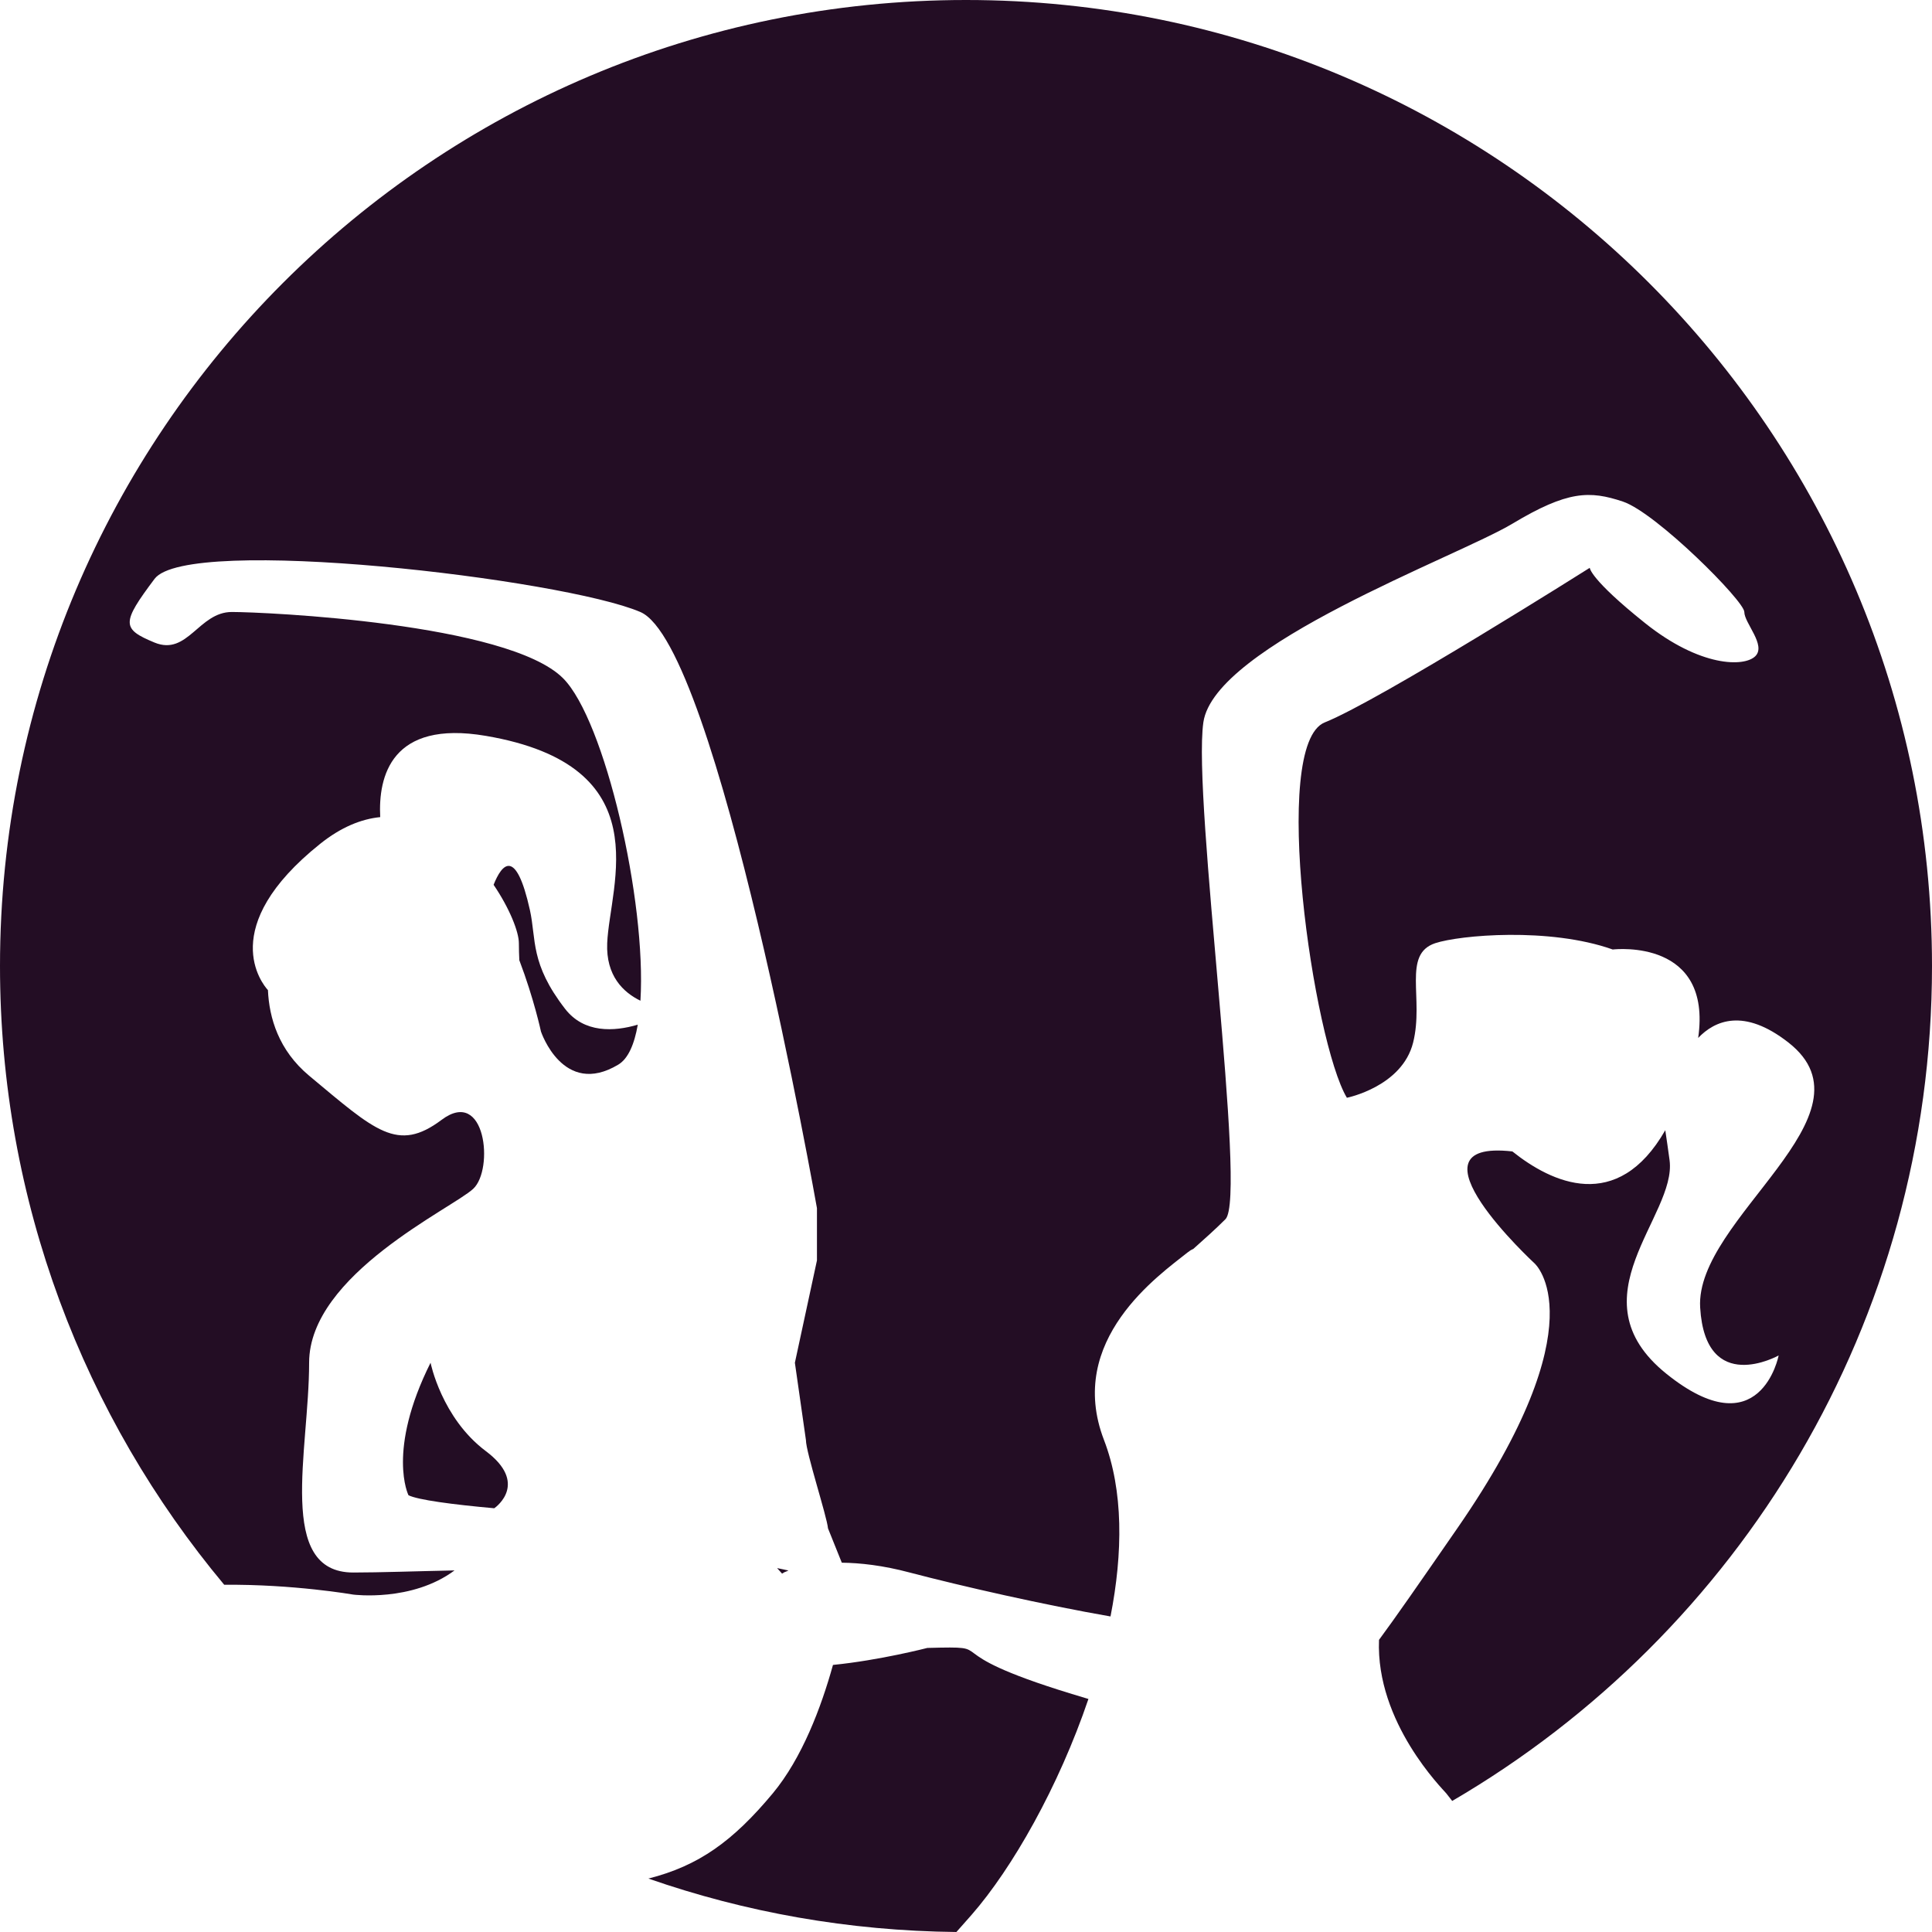 <!--<svg xmlns="http://www.w3.org/2000/svg" fill="none" viewBox="0 0 128 128">
    <path d="M50.4 78.5a75.1 75.1 0 0 0-28.5 6.9l24.2-65.7c.7-2 1.9-3.2 3.4-3.2h29c1.5 0 2.7 1.2 3.4 3.2l24.2 65.7s-11.6-7-28.5-7L67 45.5c-.4-1.7-1.6-2.8-2.9-2.8-1.3 0-2.5 1.1-2.9 2.7L50.4 78.5Zm-1.1 28.2Zm-4.2-20.2c-2 6.6-.6 15.8 4.2 20.2a17.5 17.5 0 0 1 .2-.7 5.5 5.5 0 0 1 5.7-4.5c2.8.1 4.3 1.5 4.7 4.7.2 1.1.2 2.3.2 3.5v.4c0 2.7.7 5.2 2.2 7.4a13 13 0 0 0 5.7 4.9v-.3l-.2-.3c-1.8-5.6-.5-9.5 4.4-12.8l1.5-1a73 73 0 0 0 3.2-2.2 16 16 0 0 0 6.8-11.4c.3-2 .1-4-.6-6l-.8.6-1.6 1a37 37 0 0 1-22.4 2.7c-5-.7-9.7-2-13.2-6.2Z" />
    <style>
        path { fill: #000; }
        @media (prefers-color-scheme: dark) {
            path { fill: #FFF; }
        }
    </style>
</svg>-->
<svg width="228" height="228" viewBox="0 0 228 228" fill="none" xmlns="http://www.w3.org/2000/svg">
  <g clip-path="url(#clip0_203_474)">
    <path d="M128.436 200.495C127.81 200.3 127.159 200.117 126.494 199.909C109.44 194.697 118.573 194.241 109.44 194.476C109.44 194.476 103.812 195.935 98.301 196.482C96.907 201.511 94.64 207.492 91.2 211.635C86.51 217.264 82.484 220.182 76.517 221.694C87.917 225.668 100.138 227.87 112.867 228C113.427 227.375 114.026 226.697 114.665 225.967C119.459 220.482 124.931 210.867 128.449 200.495H128.436Z" fill="#230D24"></path>
    <path d="M66.693 119.062C62.537 113.694 63.306 110.893 62.537 107.401C60.883 99.961 59.228 101.954 58.251 104.417C60.153 107.218 61.234 109.98 61.234 111.309C61.234 112.052 61.26 112.73 61.286 113.316C63.019 117.876 63.84 121.733 63.84 121.733C63.84 121.733 66.446 129.551 72.96 125.642C74.12 124.951 74.862 123.257 75.266 120.925C72.478 121.746 68.934 121.954 66.693 119.062Z" fill="#230D24"></path>
    <path d="M57.326 171.244C52.114 167.335 50.811 160.821 50.811 160.821C45.6 171.244 48.206 176.456 48.206 176.456C49.3 177.003 53.378 177.55 58.329 177.993C58.629 177.785 62.342 174.997 57.326 171.244Z" fill="#230D24"></path>
    <path
      d="M41.691 188.182C41.691 188.182 48.597 189.081 53.639 185.329C49.17 185.42 44.818 185.577 41.691 185.577C32.571 185.577 36.48 171.244 36.48 160.821C36.48 150.397 53.417 142.58 55.853 140.287C58.303 137.993 57.326 128.248 52.114 132.156C46.903 136.065 44.297 133.459 36.48 126.945C32.884 123.948 31.764 120.117 31.62 116.847C30.956 116.117 25.484 109.42 37.783 99.583C40.258 97.603 42.642 96.651 44.87 96.43C44.623 91.635 46.16 84.938 57.326 86.84C78.041 90.371 71.944 104.391 71.657 111.309C71.501 115.153 73.546 117.107 75.579 118.098C76.308 106.319 71.371 84.964 66.446 80.039C59.931 73.524 31.269 72.222 27.36 72.222C23.451 72.222 22.149 77.433 18.24 75.831C14.331 74.215 14.331 73.524 18.24 68.313C22.149 63.101 66.446 68.313 75.566 72.222C84.686 76.13 96.411 142.58 96.411 142.58V148.743L93.806 160.821L95.109 169.941C95.109 171.388 97.584 178.932 97.714 180.365L99.343 184.417C101.506 184.443 104.176 184.73 107.355 185.577C113.609 187.218 123.198 189.394 131.054 190.762C132.527 183.257 132.579 175.909 130.286 169.941C125.739 158.124 136.839 150.45 140.148 147.805C140.357 147.635 140.578 147.492 140.826 147.388C142.09 146.267 143.51 144.99 144.617 143.883C147.223 141.277 140.709 94.371 142.011 85.251C143.314 76.13 171.977 65.707 178.491 61.798C185.006 57.889 187.611 57.889 191.52 59.192C195.429 60.495 205.851 70.919 205.851 72.222C205.851 73.524 208.457 76.13 207.154 77.433C205.851 78.736 200.64 78.736 194.126 73.524C187.611 68.313 187.611 67.01 187.611 67.01C187.611 67.01 162.857 82.645 156.343 85.251C149.829 87.857 155.04 123.036 158.949 129.55C158.949 129.55 165.463 128.248 166.766 123.036C168.069 117.824 165.463 112.612 169.371 111.309C172.238 110.358 182.83 109.394 190.321 112.052H190.334C190.777 112 202.073 110.853 200.406 122.489C202.347 120.456 205.773 118.893 211.063 123.036C221.968 131.57 200.015 143.818 200.64 154.306C201.265 164.795 209.903 159.961 209.903 159.961C209.903 159.961 207.754 171.062 196.64 162.111C185.527 153.147 197.904 143.505 197.031 136.925C196.849 135.583 196.679 134.41 196.523 133.381C190.843 143.283 183.077 139.557 178.478 135.883C165.163 134.384 181.097 149.094 181.097 149.094C181.097 149.094 188.888 155.935 171.977 180.365C167.456 186.906 164.668 190.919 162.74 193.524C162.349 203.296 170.296 211.166 170.674 211.635C170.909 211.935 171.143 212.235 171.378 212.534C205.239 192.769 228 156.052 228 114.007C228 51.036 176.954 0 114 0C51.046 0 0 51.036 0 114.007C0 141.785 9.941 167.244 26.461 187.023C34.604 186.945 41.691 188.182 41.691 188.182Z"
      fill="#230D24"></path>
    <path d="M92.294 185.707C92.425 185.616 92.503 185.577 92.503 185.577C92.503 185.577 92.685 185.485 93.05 185.342L91.708 185.055C91.903 185.264 92.099 185.485 92.294 185.707Z" fill="#230D24"></path>
  </g>
  <defs>
    <clipPath id="clip0_203_474">
      <rect width="228" height="228" fill="white"></rect>
    </clipPath>
  </defs>
</svg>
